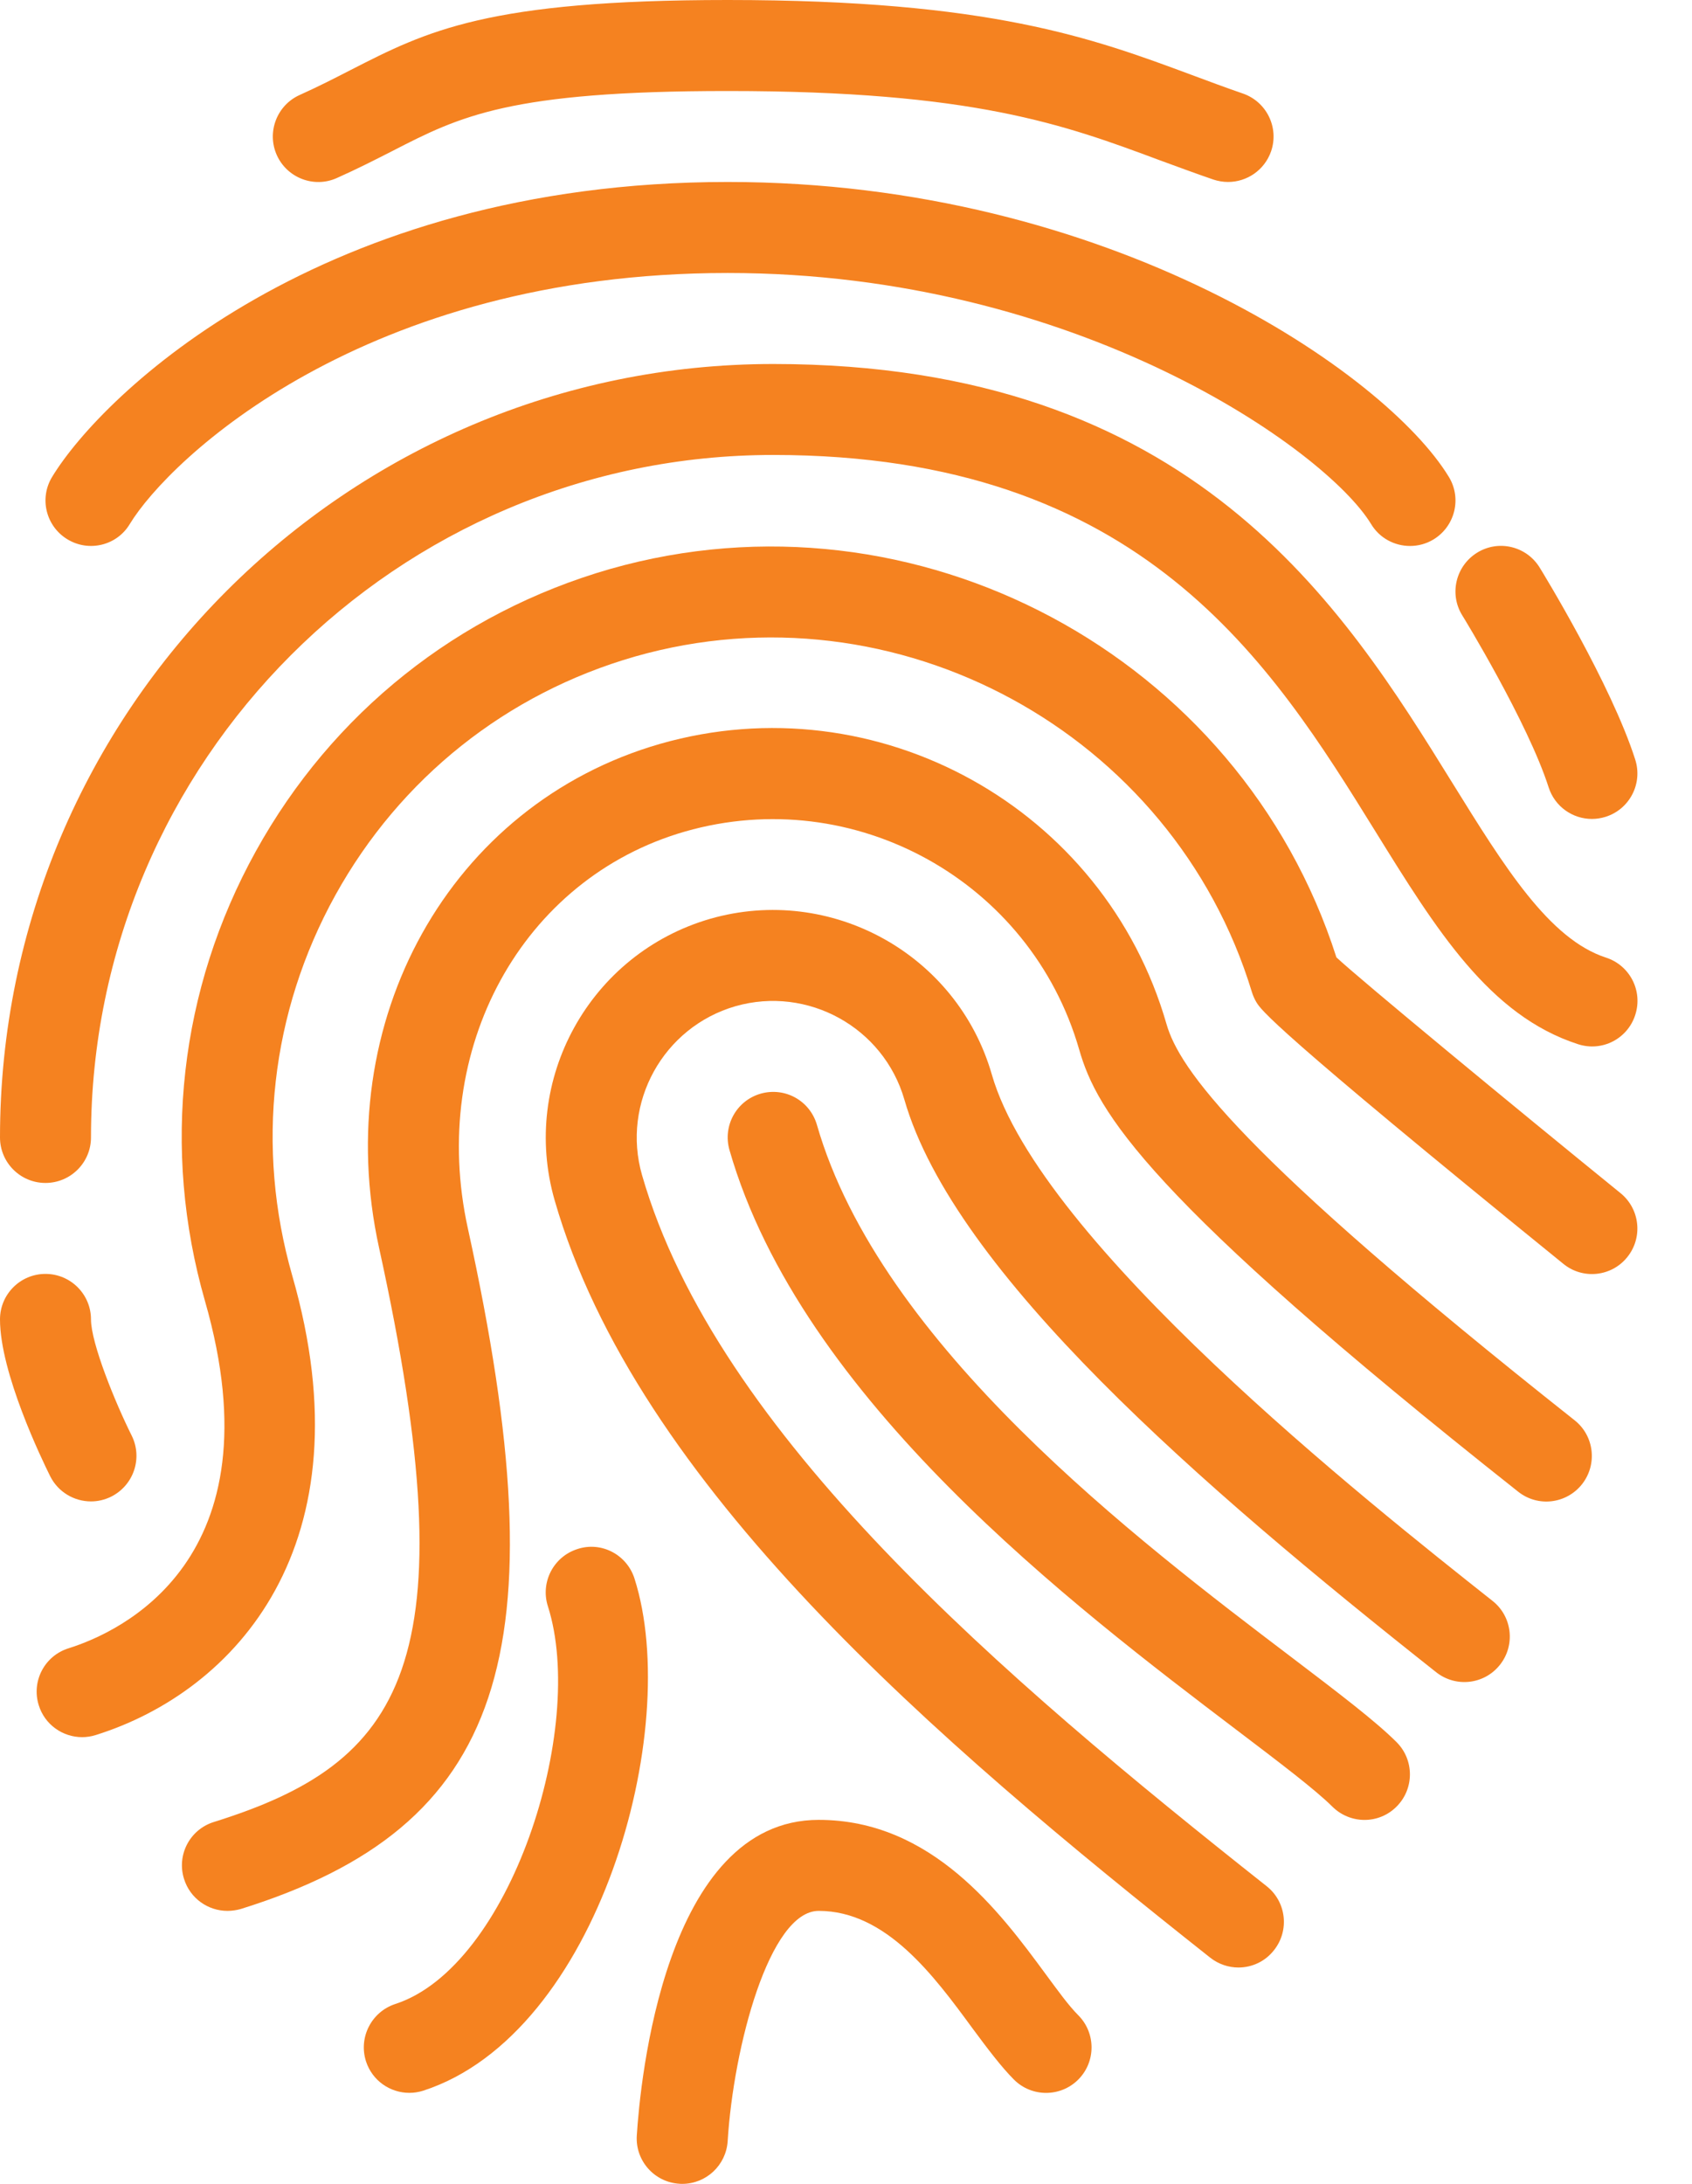 <svg width="31" height="40" viewBox="0 0 31 40" fill="none" xmlns="http://www.w3.org/2000/svg">
<path d="M22.69 36.037C22.51 36.037 22.327 35.978 22.173 35.857C17.148 31.88 11.662 27.2 10.162 21.985C9.527 19.777 10.807 17.465 13.015 16.828C15.223 16.197 17.537 17.475 18.172 19.682C19.058 22.763 25.078 27.528 27.345 29.322C27.707 29.607 27.767 30.132 27.482 30.492C27.197 30.853 26.675 30.915 26.312 30.628C22.007 27.222 17.482 23.31 16.57 20.142C16.188 18.817 14.798 18.052 13.475 18.43C12.152 18.812 11.383 20.2 11.763 21.523C13.127 26.263 18.385 30.732 23.207 34.548C23.568 34.833 23.628 35.358 23.343 35.718C23.18 35.928 22.937 36.037 22.69 36.037Z" fill="#F58220"/>
<path d="M1.505 31.818C1.15 31.818 0.82 31.59 0.71 31.233C0.572 30.793 0.817 30.327 1.257 30.19C2.188 29.898 5.122 28.58 3.755 23.828C2.957 21.047 3.287 18.12 4.688 15.59C6.09 13.057 8.393 11.222 11.177 10.422C16.783 8.825 22.718 12.008 24.485 17.535C24.9 17.925 27.745 20.275 29.692 21.855C30.048 22.145 30.103 22.67 29.813 23.027C29.525 23.385 28.998 23.44 28.642 23.148C23.283 18.8 23.105 18.498 23.018 18.355C22.983 18.297 22.957 18.235 22.937 18.172C21.492 13.417 16.42 10.66 11.635 12.025C9.282 12.7 7.332 14.253 6.145 16.395C4.96 18.537 4.68 21.013 5.355 23.367C6.775 28.302 4.302 30.983 1.752 31.78C1.672 31.805 1.588 31.818 1.505 31.818Z" fill="#F58220"/>
<path d="M4.167 35C3.812 35 3.483 34.772 3.372 34.415C3.233 33.977 3.478 33.508 3.918 33.372C7.372 32.292 8.628 30.518 6.945 22.855C6.033 18.698 8.247 14.732 12.093 13.625C16.065 12.488 20.232 14.79 21.373 18.76C21.605 19.565 22.663 21.117 28.848 26.013C29.21 26.298 29.27 26.823 28.985 27.185C28.7 27.545 28.178 27.61 27.815 27.322C20.987 21.918 20.097 20.357 19.772 19.223C18.883 16.137 15.65 14.343 12.552 15.23C9.562 16.09 7.85 19.215 8.572 22.5C10.287 30.313 9.238 33.458 4.413 34.965C4.333 34.988 4.248 35 4.167 35Z" fill="#F58220"/>
<path d="M25 33.334C24.787 33.334 24.573 33.252 24.41 33.09C24.105 32.785 23.435 32.277 22.66 31.689C19.675 29.424 14.678 25.634 13.365 21.064C13.238 20.62 13.493 20.16 13.935 20.032C14.383 19.905 14.838 20.16 14.967 20.602C16.127 24.639 20.847 28.218 23.667 30.358C24.525 31.01 25.203 31.525 25.588 31.91C25.913 32.235 25.913 32.764 25.588 33.089C25.427 33.252 25.213 33.334 25 33.334Z" fill="#F58220"/>
<path d="M12.5 40C12.482 40 12.465 40 12.447 39.998C11.988 39.97 11.638 39.575 11.667 39.115C11.728 38.15 12.173 33.333 15 33.333C17.078 33.333 18.33 35.033 19.158 36.158C19.38 36.458 19.573 36.728 19.755 36.911C20.08 37.236 20.08 37.765 19.755 38.09C19.43 38.415 18.902 38.415 18.577 38.09C18.347 37.86 18.095 37.526 17.815 37.148C17.112 36.19 16.237 35 15 35C14.097 35 13.438 37.495 13.332 39.218C13.303 39.66 12.937 40 12.5 40Z" fill="#F58220"/>
<path d="M7.5 38.333C7.148 38.333 6.821 38.11 6.706 37.757C6.565 37.318 6.805 36.85 7.241 36.706C9.348 36.022 10.75 31.648 10.038 29.42C9.898 28.982 10.14 28.513 10.578 28.373C11.017 28.227 11.485 28.475 11.625 28.913C12.51 31.681 10.963 37.252 7.755 38.293C7.671 38.32 7.585 38.333 7.5 38.333Z" fill="#F58220"/>
<path d="M0.833 21.667C0.373 21.667 0 21.294 0 20.834C0 13.022 6.355 6.667 14.167 6.667C21.857 6.667 24.608 11.108 26.617 14.352C27.565 15.88 28.383 17.202 29.425 17.54C29.863 17.682 30.103 18.152 29.96 18.59C29.82 19.027 29.352 19.27 28.91 19.125C27.287 18.599 26.32 17.037 25.2 15.229C23.297 12.157 20.928 8.333 14.167 8.333C7.273 8.333 1.667 13.94 1.667 20.834C1.667 21.294 1.293 21.667 0.833 21.667Z" fill="#F58220"/>
<path d="M1.667 27.5C1.36 27.5 1.067 27.331 0.92 27.04C0.767 26.732 0 25.146 0 24.166C0 23.706 0.373 23.333 0.833 23.333C1.293 23.333 1.667 23.706 1.667 24.166C1.667 24.602 2.112 25.693 2.412 26.293C2.618 26.705 2.45 27.205 2.038 27.412C1.92 27.471 1.793 27.5 1.667 27.5Z" fill="#F58220"/>
<path d="M25.833 10C25.552 10 25.276 9.858 25.12 9.598C24.298 8.245 19.74 5 13.333 5C6.67 5 3.103 8.405 2.378 9.598C2.142 9.993 1.628 10.117 1.235 9.878C0.842 9.64 0.715 9.128 0.955 8.735C1.867 7.232 5.868 3.333 13.333 3.333C20.353 3.333 25.401 6.85 26.545 8.735C26.785 9.128 26.658 9.64 26.265 9.88C26.13 9.962 25.982 10 25.833 10Z" fill="#F58220"/>
<path d="M22.5 3.333C22.41 3.333 22.318 3.318 22.228 3.288C21.892 3.173 21.572 3.053 21.253 2.937C19.498 2.283 17.84 1.667 13.333 1.667C9.332 1.667 8.43 2.128 7.187 2.767C6.88 2.923 6.555 3.09 6.173 3.26C5.755 3.45 5.26 3.26 5.072 2.842C4.883 2.422 5.072 1.928 5.49 1.74C5.842 1.582 6.14 1.428 6.423 1.283C7.823 0.567 8.928 0 13.333 0C18.14 0 20.018 0.698 21.835 1.373C22.142 1.487 22.448 1.602 22.771 1.713C23.206 1.863 23.438 2.337 23.288 2.772C23.168 3.117 22.845 3.333 22.5 3.333Z" fill="#F58220"/>
<path d="M29.167 15C28.813 15 28.487 14.775 28.373 14.42C27.992 13.232 26.803 11.288 26.79 11.27C26.548 10.878 26.672 10.365 27.063 10.123C27.455 9.88 27.968 10.003 28.21 10.397C28.263 10.483 29.518 12.53 29.96 13.913C30.1 14.352 29.858 14.82 29.42 14.96C29.335 14.987 29.25 15 29.167 15Z" fill="#F58220"/>
</svg>
